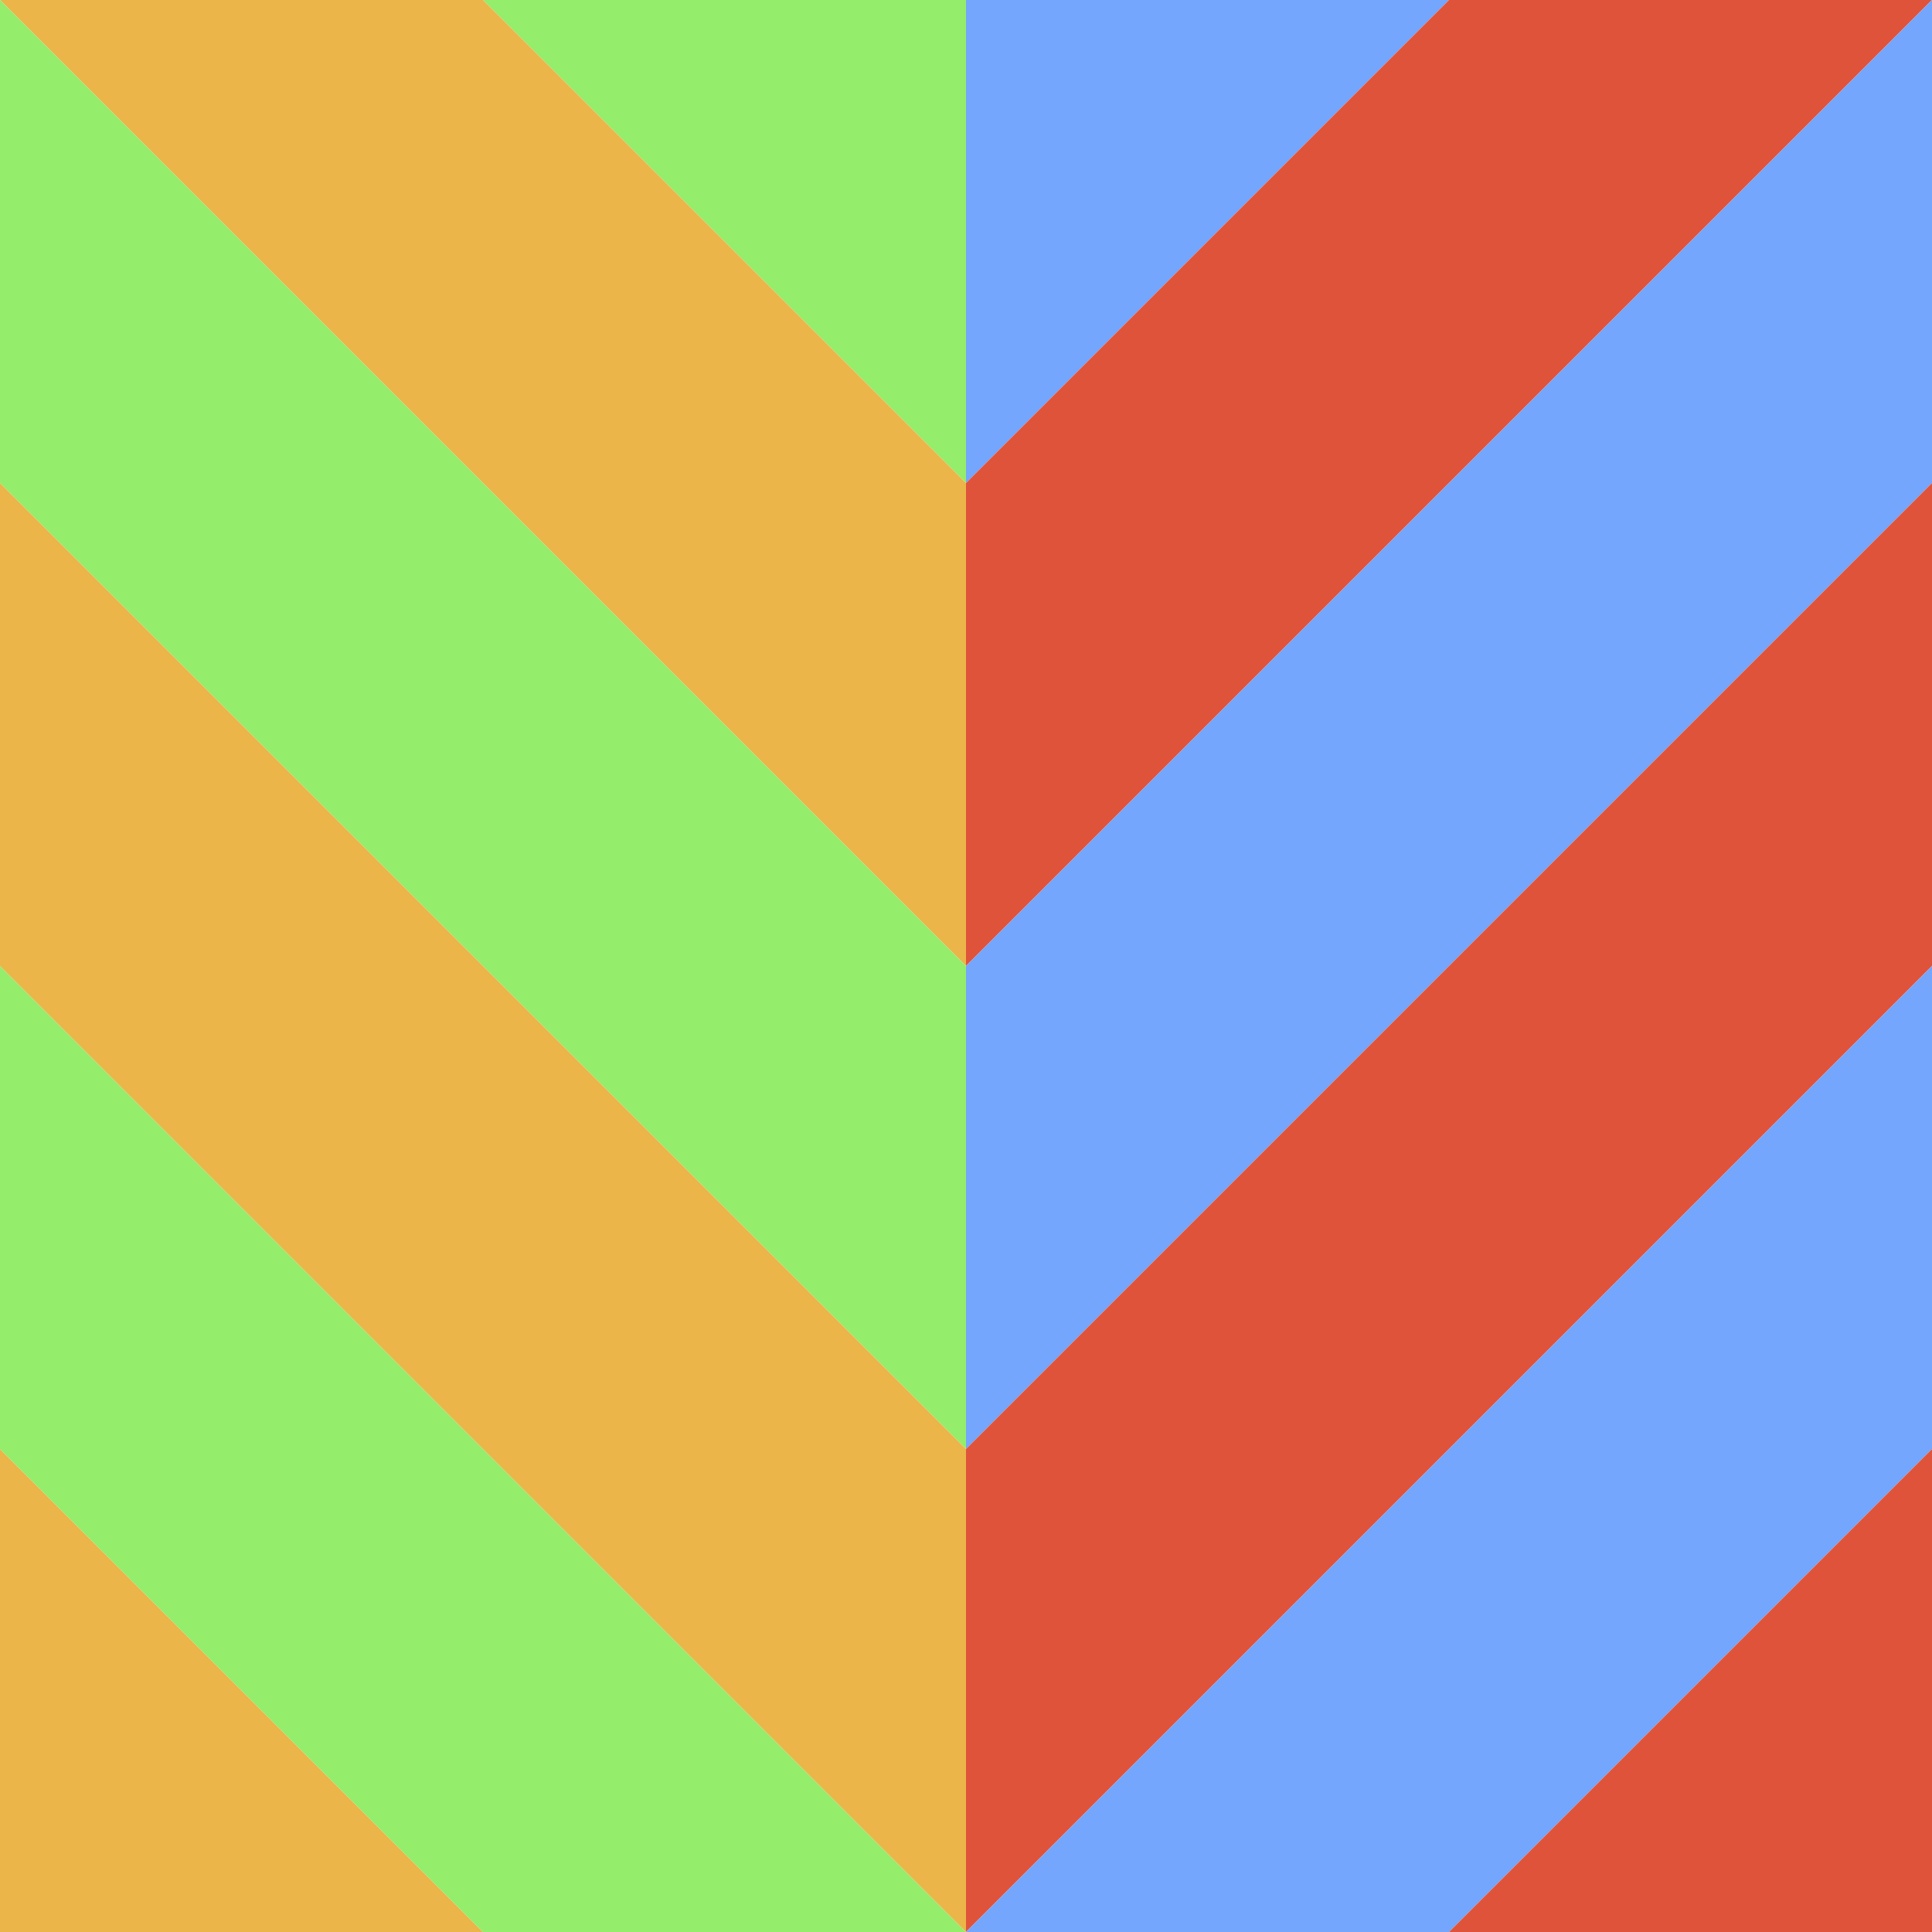 <svg id="Layer_1" data-name="Layer 1" xmlns="http://www.w3.org/2000/svg" viewBox="0 0 400 400"><defs><style>.cls-1{fill:#94ed6b;}.cls-2{fill:#73a6fc;}.cls-3{fill:#ebb54a;}.cls-4{fill:#e0533b;}</style></defs><title>p6</title><polygon class="cls-1" points="200 0 200 100 100 0 200 0"/><polygon class="cls-2" points="200 0 300 0 200 100 200 0"/><polygon class="cls-3" points="100 0 0 0 100 100 200 200 200 100 100 0"/><polygon class="cls-4" points="300 0 200 100 200 200 300 100 400 0 300 0"/><polygon class="cls-1" points="100 100 0 0 0 100 100 200 200 300 200 200 100 100"/><polygon class="cls-2" points="300 100 200 200 200 300 300 200 400 100 400 0 300 100"/><polygon class="cls-3" points="0 400 0 300 100 400 0 400"/><polygon class="cls-1" points="100 300 0 200 0 300 100 400 200 400 100 300"/><polygon class="cls-3" points="100 200 0 100 0 200 100 300 200 400 200 300 100 200"/><polygon class="cls-4" points="300 200 200 300 200 400 300 300 400 200 400 100 300 200"/><polygon class="cls-2" points="300 300 200 400 300 400 400 300 400 200 300 300"/><polygon class="cls-4" points="400 400 300 400 400 300 400 400"/></svg>